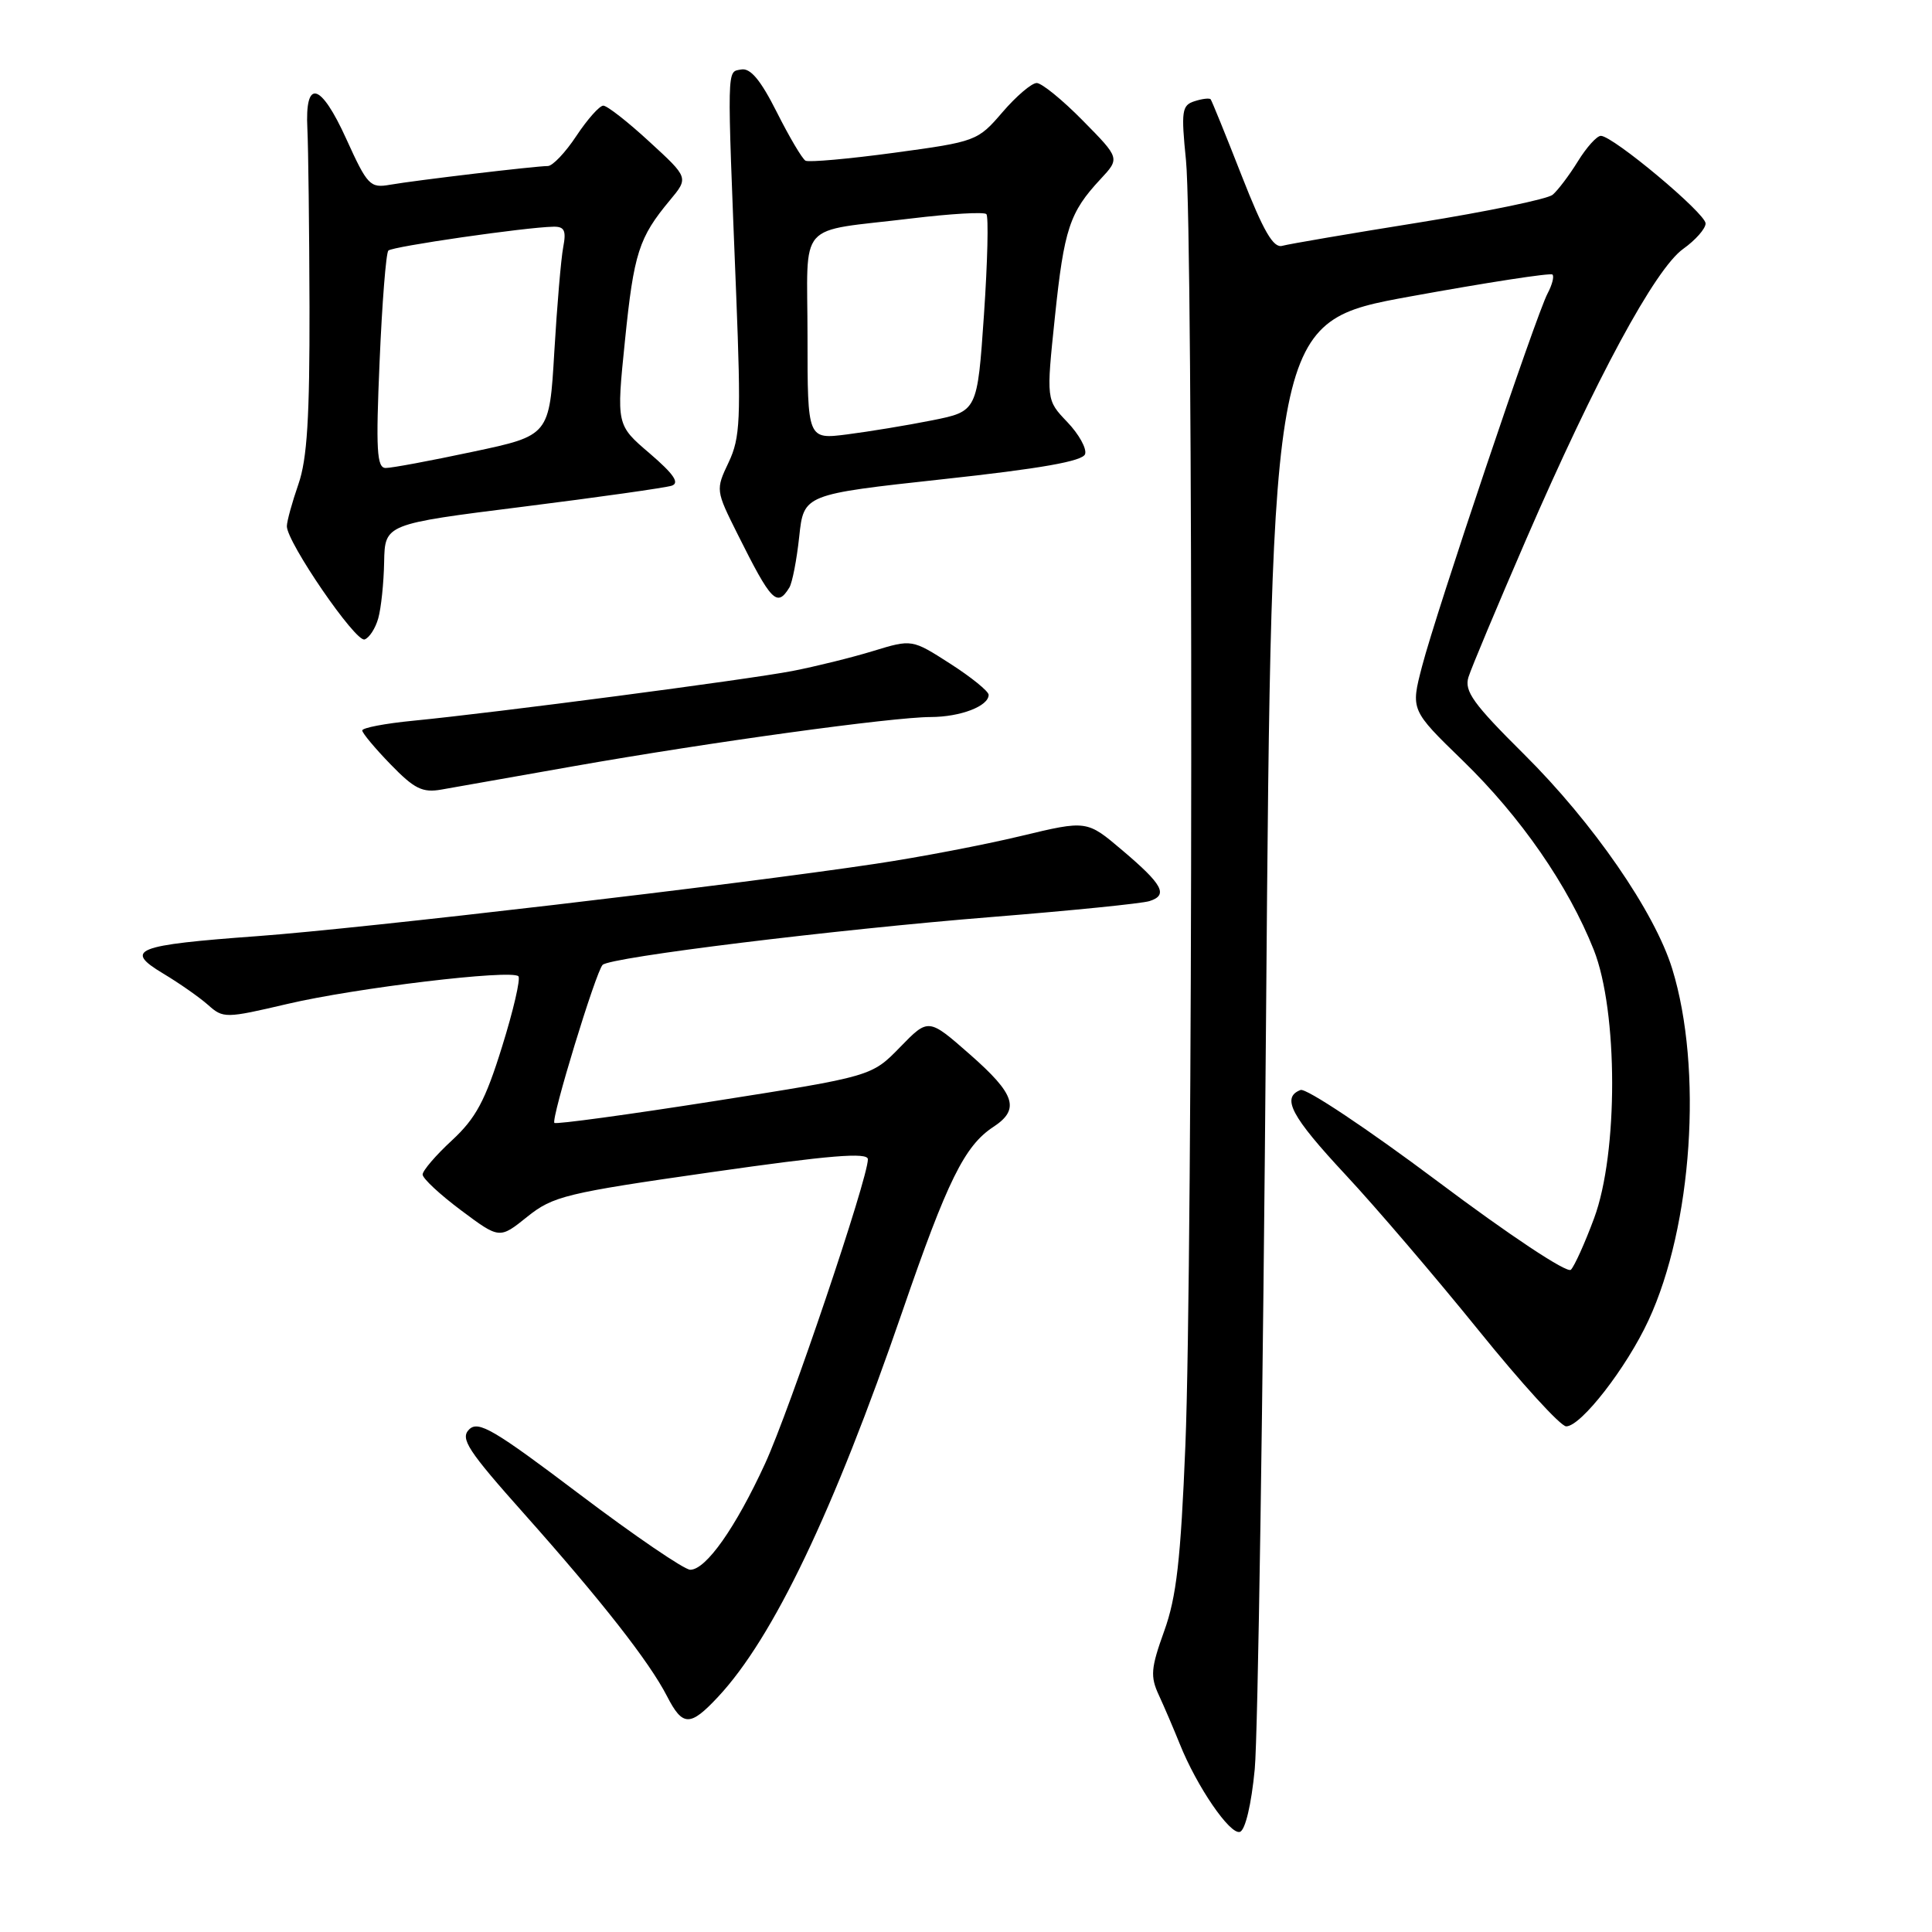 <?xml version="1.0" encoding="UTF-8" standalone="no"?>
<!DOCTYPE svg PUBLIC "-//W3C//DTD SVG 1.1//EN" "http://www.w3.org/Graphics/SVG/1.1/DTD/svg11.dtd" >
<svg xmlns="http://www.w3.org/2000/svg" xmlns:xlink="http://www.w3.org/1999/xlink" version="1.1" viewBox="0 0 256 256">
 <g >
 <path fill="currentColor"
d=" M 166.26 234.42 C 166.68 230.06 167.36 185.13 167.76 134.56 C 168.50 42.63 168.50 42.63 186.88 39.28 C 196.99 37.44 205.47 36.13 205.71 36.38 C 205.96 36.63 205.66 37.76 205.06 38.89 C 203.56 41.69 190.31 81.06 188.43 88.29 C 186.92 94.08 186.92 94.08 193.83 100.79 C 201.51 108.25 207.78 117.31 211.18 125.85 C 214.41 134.00 214.44 152.80 211.22 161.44 C 210.01 164.71 208.62 167.78 208.15 168.25 C 207.65 168.75 200.01 163.68 190.47 156.52 C 181.22 149.59 173.06 144.15 172.33 144.43 C 169.75 145.42 171.08 147.92 178.30 155.67 C 182.32 159.98 190.23 169.24 195.90 176.25 C 201.56 183.26 206.79 189.00 207.53 189.00 C 209.49 189.00 215.52 181.24 218.43 174.96 C 224.25 162.44 225.65 141.59 221.58 128.38 C 219.25 120.83 211.09 109.02 201.94 99.94 C 195.22 93.27 194.00 91.58 194.58 89.72 C 194.96 88.50 198.40 80.30 202.21 71.50 C 211.45 50.19 219.32 35.62 223.03 32.98 C 224.66 31.82 226.00 30.30 226.00 29.61 C 226.00 28.27 213.72 18.00 212.12 18.00 C 211.59 18.00 210.22 19.52 209.07 21.39 C 207.92 23.25 206.41 25.24 205.73 25.81 C 205.04 26.38 197.06 28.03 187.99 29.49 C 178.92 30.94 170.79 32.33 169.92 32.57 C 168.73 32.92 167.43 30.68 164.52 23.26 C 162.42 17.89 160.57 13.35 160.42 13.16 C 160.27 12.97 159.31 13.08 158.29 13.41 C 156.60 13.94 156.49 14.70 157.15 21.25 C 158.12 30.91 158.06 167.39 157.07 191.50 C 156.45 206.68 155.89 211.63 154.26 216.13 C 152.49 221.05 152.40 222.14 153.56 224.63 C 154.29 226.21 155.53 229.11 156.32 231.07 C 158.58 236.73 163.00 243.17 164.30 242.73 C 165.01 242.50 165.82 239.06 166.26 234.42 Z  M 95.15 224.84 C 102.45 217.02 110.43 200.33 119.58 173.74 C 125.53 156.44 127.81 151.83 131.61 149.33 C 135.19 146.99 134.54 145.00 128.50 139.70 C 123.02 134.89 123.02 134.89 119.26 138.76 C 115.50 142.62 115.50 142.62 94.67 145.90 C 83.21 147.70 73.67 149.00 73.46 148.79 C 72.98 148.32 78.96 128.73 79.85 127.85 C 80.88 126.83 110.63 123.17 131.50 121.50 C 141.95 120.66 151.31 119.72 152.31 119.40 C 154.83 118.60 154.09 117.22 148.69 112.65 C 144.01 108.68 144.01 108.68 135.26 110.78 C 130.44 111.94 121.78 113.60 116.00 114.46 C 97.66 117.22 48.00 123.03 34.15 124.04 C 17.89 125.23 16.35 125.84 21.64 129.01 C 23.76 130.28 26.43 132.15 27.57 133.16 C 29.58 134.95 29.87 134.95 38.07 133.03 C 47.14 130.90 67.76 128.43 68.69 129.36 C 69.00 129.67 68.03 133.88 66.52 138.71 C 64.30 145.86 63.05 148.17 59.89 151.10 C 57.75 153.07 56.00 155.12 56.00 155.63 C 56.00 156.15 58.29 158.28 61.10 160.38 C 66.19 164.18 66.19 164.18 69.86 161.23 C 73.28 158.49 74.96 158.08 94.26 155.32 C 109.98 153.07 115.00 152.66 115.00 153.61 C 115.00 156.18 104.66 186.78 101.38 193.93 C 97.47 202.43 93.55 208.00 91.46 208.00 C 90.68 208.00 84.08 203.50 76.80 198.00 C 65.42 189.40 63.38 188.20 62.16 189.41 C 60.95 190.62 61.97 192.19 69.49 200.63 C 79.68 212.08 86.04 220.19 88.38 224.75 C 90.46 228.80 91.44 228.81 95.15 224.84 Z  M 76.00 101.53 C 93.96 98.36 118.23 95.02 123.32 95.01 C 127.26 95.00 131.00 93.57 131.00 92.07 C 131.00 91.60 128.71 89.74 125.92 87.95 C 120.84 84.69 120.84 84.69 115.67 86.27 C 112.83 87.14 108.03 88.32 105.00 88.91 C 99.02 90.06 65.62 94.44 54.75 95.50 C 51.04 95.86 48.00 96.44 48.00 96.79 C 48.00 97.13 49.69 99.16 51.75 101.28 C 54.90 104.53 55.98 105.07 58.50 104.62 C 60.15 104.32 68.03 102.93 76.00 101.53 Z  M 50.12 81.93 C 50.50 80.59 50.85 77.24 50.90 74.47 C 51.00 69.44 51.00 69.44 69.25 67.15 C 79.29 65.89 88.17 64.63 89.00 64.36 C 90.09 64.00 89.28 62.82 86.09 60.08 C 81.67 56.31 81.67 56.31 82.81 45.14 C 83.99 33.52 84.65 31.48 88.77 26.53 C 91.25 23.55 91.25 23.55 86.05 18.78 C 83.20 16.15 80.45 14.00 79.94 14.00 C 79.44 14.00 77.84 15.80 76.38 18.00 C 74.93 20.20 73.22 22.00 72.59 22.00 C 70.98 22.00 55.07 23.89 51.68 24.48 C 49.04 24.95 48.68 24.56 45.89 18.42 C 42.48 10.90 40.38 10.36 40.73 17.09 C 40.85 19.52 40.98 30.12 41.01 40.66 C 41.04 55.28 40.70 60.84 39.54 64.16 C 38.71 66.55 38.02 69.05 38.01 69.72 C 37.99 71.82 47.11 85.13 48.31 84.73 C 48.93 84.52 49.75 83.26 50.12 81.93 Z  M 104.59 77.86 C 104.98 77.23 105.57 74.19 105.90 71.11 C 106.50 65.51 106.50 65.51 124.92 63.50 C 137.94 62.09 143.47 61.11 143.78 60.17 C 144.02 59.44 142.96 57.53 141.42 55.92 C 138.63 53.00 138.63 53.00 139.78 42.00 C 141.00 30.32 141.73 28.13 145.82 23.74 C 148.40 20.97 148.40 20.97 143.49 15.99 C 140.79 13.24 138.03 11.00 137.37 11.00 C 136.70 11.00 134.66 12.74 132.83 14.87 C 129.55 18.69 129.33 18.77 118.50 20.24 C 112.45 21.06 107.15 21.53 106.73 21.29 C 106.30 21.05 104.59 18.16 102.93 14.86 C 100.77 10.57 99.42 8.97 98.20 9.21 C 96.29 9.58 96.32 8.20 97.55 39.05 C 98.20 55.57 98.09 58.00 96.55 61.26 C 94.82 64.90 94.83 64.97 97.74 70.79 C 102.21 79.74 102.95 80.51 104.59 77.86 Z  M 50.30 47.88 C 50.63 40.12 51.15 33.51 51.46 33.20 C 52.01 32.66 69.61 30.11 73.33 30.04 C 74.79 30.01 75.05 30.55 74.63 32.75 C 74.34 34.26 73.81 40.50 73.45 46.60 C 72.80 57.71 72.80 57.71 62.65 59.86 C 57.07 61.05 51.87 62.02 51.10 62.01 C 49.93 62.00 49.79 59.62 50.30 47.88 Z  M 107.00 44.63 C 107.00 28.93 105.33 30.82 120.82 28.94 C 125.95 28.32 130.39 28.06 130.70 28.37 C 131.00 28.67 130.86 34.68 130.38 41.71 C 129.50 54.50 129.50 54.50 123.50 55.70 C 120.20 56.36 115.14 57.19 112.25 57.56 C 107.00 58.23 107.00 58.23 107.00 44.63 Z "/>
</g>
</svg>